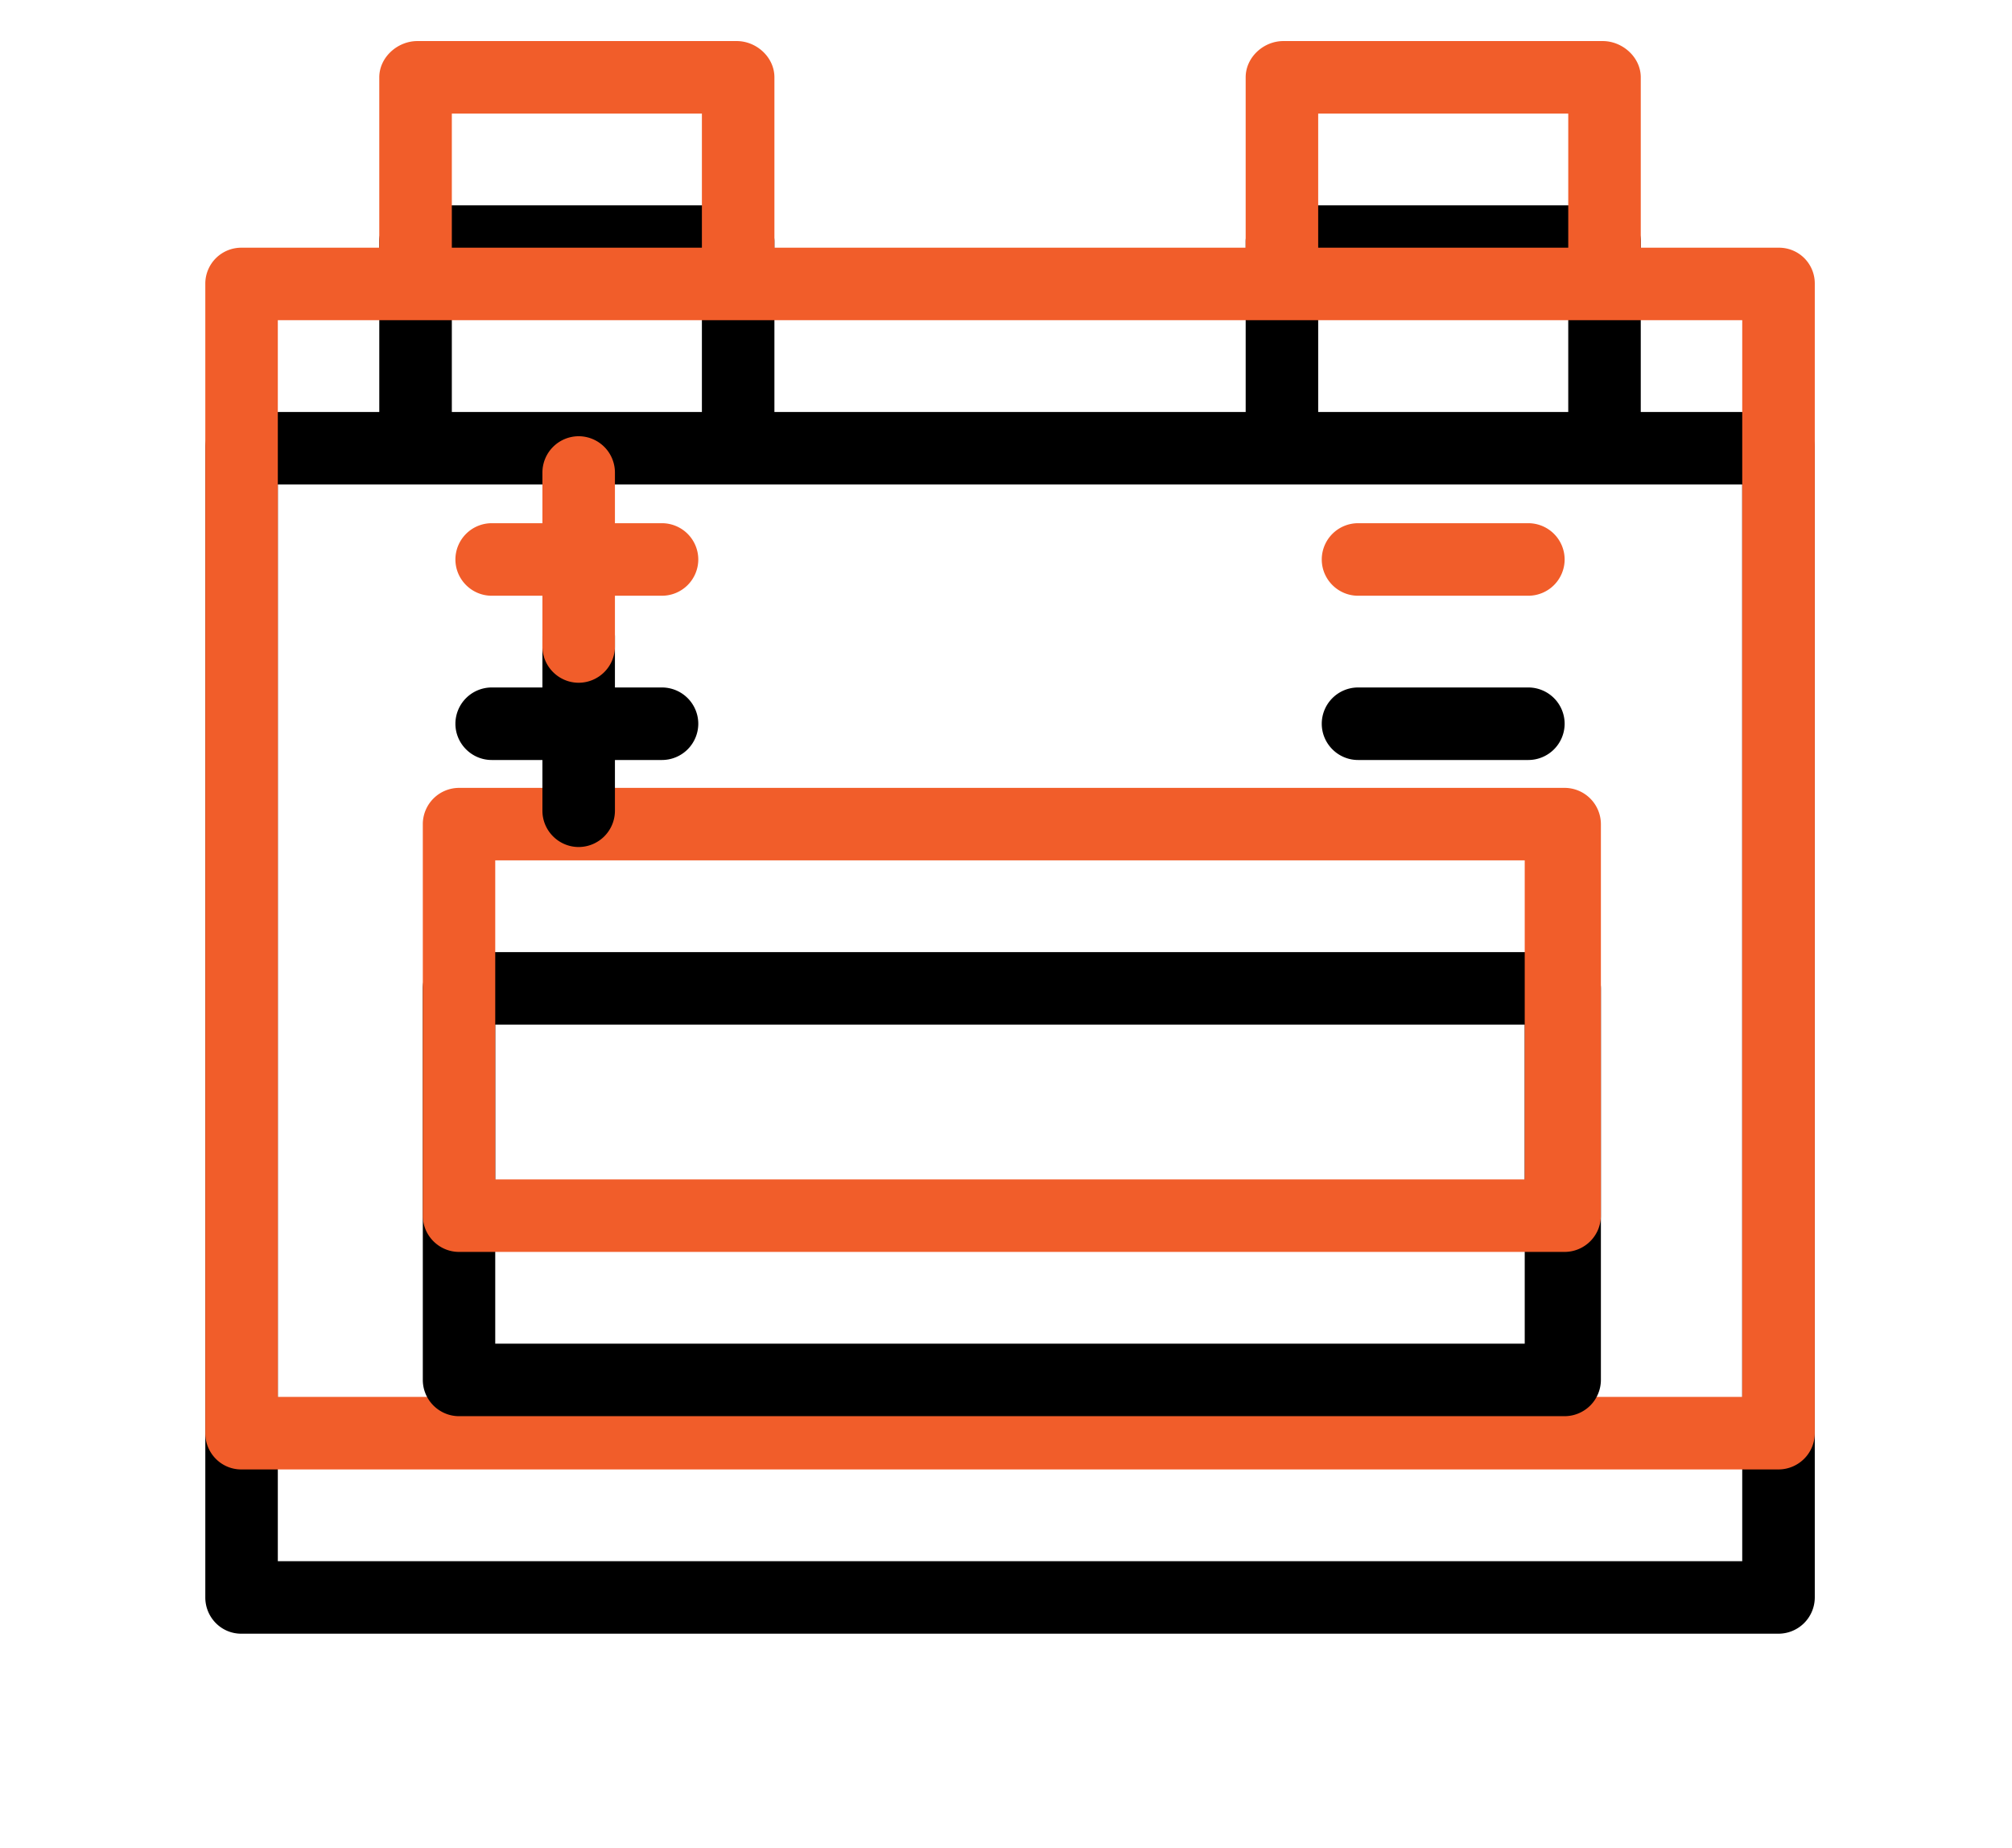 <svg xmlns="http://www.w3.org/2000/svg" xmlns:xlink="http://www.w3.org/1999/xlink" width="49" height="45" viewBox="0 0 49 45">
    <defs>
        <path id="b" d="M38.323 5.032h-3.364V.882c0-.485-.441-.882-.927-.882h-7.777c-.486 0-.918.397-.918.883v4.149H13.86V.882c0-.485-.433-.882-.918-.882H5.164c-.485 0-.927.397-.927.883v4.149H.883A.876.876 0 0 0 0 5.897V33.9c0 .485.388.883.874.883h37.44a.885.885 0 0 0 .883-.883V5.906a.87.87 0 0 0-.874-.874zm-11.22-3.266h6.09v3.266h-6.09V1.766zm-21.1 0h6.091v3.266h-6.09V1.766zm31.428 31.251H1.766V6.797H37.43v26.22z"/>
        <filter id="a" width="148.5%" height="154.6%" x="-24.2%" y="-15.8%" filterUnits="objectBoundingBox">
            <feOffset dy="4" in="SourceAlpha" result="shadowOffsetOuter1"/>
            <feGaussianBlur in="shadowOffsetOuter1" result="shadowBlurOuter1" stdDeviation="2.5"/>
            <feColorMatrix in="shadowBlurOuter1" values="0 0 0 0 0.945 0 0 0 0 0.365 0 0 0 0 0.165 0 0 0 0.472 0"/>
        </filter>
        <path id="d" d="M33.105 18.186H6.18a.885.885 0 0 0-.883.883v9.534c0 .486.397.883.883.883h26.925a.885.885 0 0 0 .883-.883v-9.534a.885.885 0 0 0-.883-.883zm-.97 9.534H7.061v-7.769h25.072v7.77z"/>
        <filter id="c" width="166.2%" height="268.1%" x="-33.1%" y="-48.7%" filterUnits="objectBoundingBox">
            <feOffset dy="4" in="SourceAlpha" result="shadowOffsetOuter1"/>
            <feGaussianBlur in="shadowOffsetOuter1" result="shadowBlurOuter1" stdDeviation="2.5"/>
            <feColorMatrix in="shadowBlurOuter1" values="0 0 0 0 0.945 0 0 0 0 0.365 0 0 0 0 0.165 0 0 0 0.472 0"/>
        </filter>
        <path id="f" d="M11.123 11.741H9.976v-1.236a.885.885 0 0 0-.883-.882.885.885 0 0 0-.883.882v1.236H6.974a.885.885 0 0 0-.883.883c0 .486.398.883.883.883H8.21v1.236c0 .485.397.883.883.883a.885.885 0 0 0 .883-.883v-1.236h1.147a.885.885 0 0 0 .883-.883.885.885 0 0 0-.883-.883z"/>
        <filter id="e" width="421.2%" height="416.5%" x="-160.6%" y="-91.6%" filterUnits="objectBoundingBox">
            <feOffset dy="4" in="SourceAlpha" result="shadowOffsetOuter1"/>
            <feGaussianBlur in="shadowOffsetOuter1" result="shadowBlurOuter1" stdDeviation="2.5"/>
            <feColorMatrix in="shadowBlurOuter1" values="0 0 0 0 0.945 0 0 0 0 0.365 0 0 0 0 0.165 0 0 0 0.472 0"/>
        </filter>
        <path id="h" d="M32.222 11.741h-4.149a.885.885 0 0 0-.883.883c0 .486.398.883.883.883h4.15a.885.885 0 0 0 .882-.883.885.885 0 0 0-.883-.883z"/>
        <filter id="g" width="421.2%" height="1176.1%" x="-160.6%" y="-311.5%" filterUnits="objectBoundingBox">
            <feOffset dy="4" in="SourceAlpha" result="shadowOffsetOuter1"/>
            <feGaussianBlur in="shadowOffsetOuter1" result="shadowBlurOuter1" stdDeviation="2.5"/>
            <feColorMatrix in="shadowBlurOuter1" values="0 0 0 0 0.945 0 0 0 0 0.365 0 0 0 0 0.165 0 0 0 0.472 0"/>
        </filter>
    </defs>
    <g fill="none" fillRule="nonzero">
        <g transform="translate(5 1)">
            <use fill="#000" filter="url(#a)" xlink:href="#b"/>
            <use fill="#F15D2A" xlink:href="#b"/>
        </g>
        <g transform="translate(5 1)">
            <use fill="#000" filter="url(#c)" xlink:href="#d"/>
            <use fill="#F15D2A" xlink:href="#d"/>
        </g>
        <g transform="translate(5 1)">
            <use fill="#000" filter="url(#e)" xlink:href="#f"/>
            <use fill="#F15D2A" xlink:href="#f"/>
        </g>
        <g transform="translate(5 1)">
            <use fill="#000" filter="url(#g)" xlink:href="#h"/>
            <use fill="#F15D2A" xlink:href="#h"/>
        </g>
    </g>
</svg>

